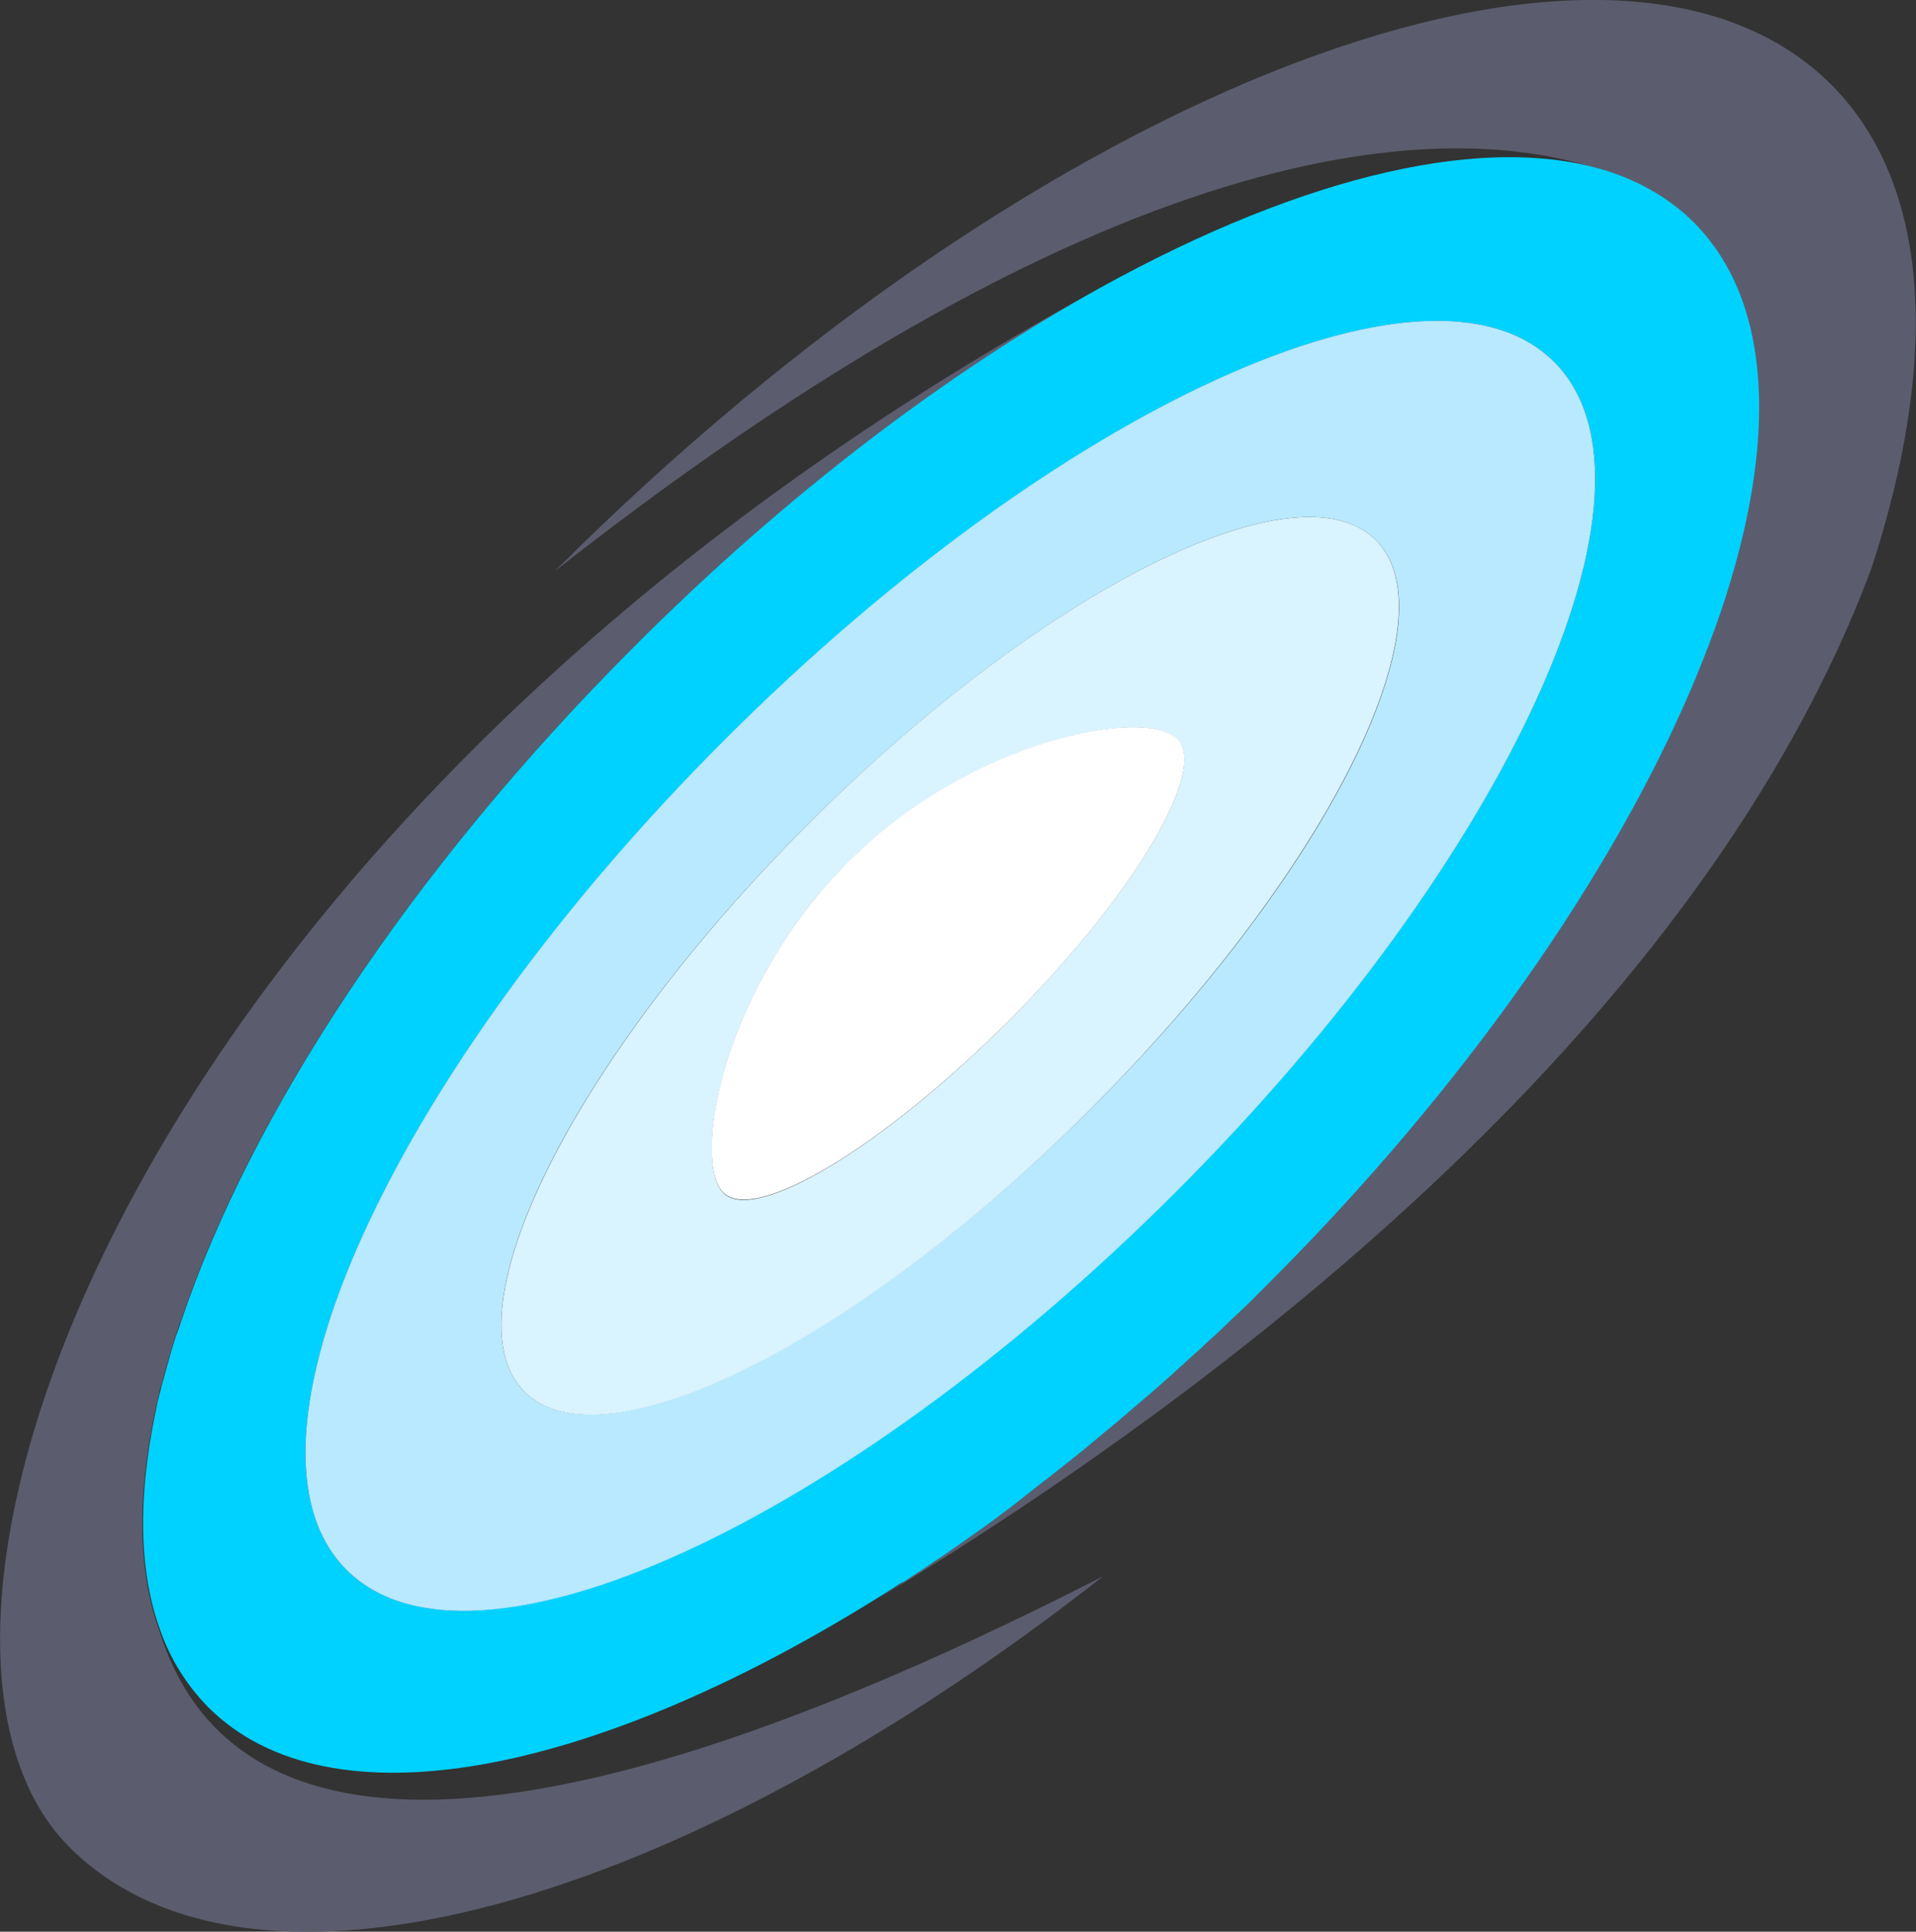 <?xml version="1.0" encoding="utf-8"?>
<!-- Generator: Adobe Illustrator 21.1.0, SVG Export Plug-In . SVG Version: 6.00 Build 0)  -->
<!DOCTYPE svg PUBLIC "-//W3C//DTD SVG 1.1//EN" "http://www.w3.org/Graphics/SVG/1.1/DTD/svg11.dtd">
<svg version="1.1" id="Layer_1" xmlns="http://www.w3.org/2000/svg" xmlns:xlink="http://www.w3.org/1999/xlink" x="0px" y="0px"
	 viewBox="0 0 497.7 501.8" style="enable-background:new 0 0 497.7 501.8;" xml:space="preserve">
<rect x="0" y="0" width="497.7" height="501.8" fill="#333333" stroke="none"/>
<style type="text/css">
	.st0{fill:none;}
	.st1{fill:#5B5D6E;}
	.st2{fill:#00D2FF;}
	.st3{fill:#B8E9FF;}
	.st4{fill:#D9F3FF;}
	.st5{fill:#FFFFFF;}
</style>
<title>Asset 1</title>
<g id="Layer_2">
	<g id="Capa_1">
		<path class="st0" d="M292.5,367.7l-2,1.7L292.5,367.7z"/>
		<path class="st0" d="M298.4,362.6l-1.8,1.5L298.4,362.6z"/>
		<path class="st0" d="M286.3,372.9l-1.8,1.5L286.3,372.9z"/>
		<path class="st0" d="M247.1,402.6l-1.6,1.1L247.1,402.6z"/>
		<path class="st0" d="M311.8,350.5l-1.8,1.6L311.8,350.5z"/>
		<path class="st0" d="M260.6,393l-1.7,1.3L260.6,393z"/>
		<path class="st0" d="M266.8,388.3l-1.9,1.5L266.8,388.3z"/>
		<path class="st0" d="M440.5,175.6c-0.5,1.2-1,2.4-1.5,3.6C439.5,178,440,176.8,440.5,175.6z"/>
		<path class="st0" d="M435.6,54.4l0.2,0.2L435.6,54.4z"/>
		<path class="st0" d="M437.6,56.1c0.7,0.6,1.4,1.3,2,1.9C439,57.3,438.3,56.7,437.6,56.1z"/>
		<path class="st0" d="M241.2,406.6l-1.9,1.3L241.2,406.6z"/>
		<path class="st0" d="M323.7,339.2l-1.8,1.7L323.7,339.2z"/>
		<path class="st0" d="M317.9,344.8l-2,1.9L317.9,344.8z"/>
		<path class="st0" d="M272.8,383.8l-1.7,1.3L272.8,383.8z"/>
		<path class="st0" d="M41.2,362.5l-0.2,0.8L41.2,362.5z"/>
		<path class="st0" d="M40.3,366.5l-0.1,0.4L40.3,366.5z"/>
		<path class="st0" d="M45.4,347.3L45.4,347.3L45.4,347.3L45.4,347.3z"/>
		<path class="st0" d="M42.2,358.4c-0.1,0.3-0.2,0.7-0.3,1L42.2,358.4z"/>
		<path class="st0" d="M43.3,354.4l-0.3,1L43.3,354.4z"/>
		<path class="st0" d="M46.7,343.2c-0.4,1.2-0.8,2.4-1.2,3.5C45.9,345.6,46.3,344.4,46.7,343.2z"/>
		<path class="st0" d="M235.1,410.7l-1.6,1.1L235.1,410.7z"/>
		<path class="st0" d="M446.7,159.1c14.8-43.8,13.6-80.4-7-101.1l0,0C460.4,78.7,461.5,115.3,446.7,159.1z"/>
		<path class="st1" d="M475.7,22C419-34.7,270.6,21.9,144.2,148.3C299.6,26.2,384.3,32.1,418.8,45.2c6.1,2.1,11.8,5.2,16.8,9.2
			l0.2,0.2c0.6,0.5,1.2,1,1.8,1.5s1.4,1.3,2,1.9l0,0c20.7,20.7,21.9,57.3,7,101.1c-1.8,5.4-3.9,10.9-6.2,16.4
			c-0.5,1.2-1,2.4-1.5,3.6c-20.6,48.4-58.5,103.3-109.6,154.3c-1.9,1.9-3.8,3.8-5.7,5.7l-1.8,1.7c-1.3,1.3-2.7,2.6-4.1,3.9l-2,1.9
			c-1.3,1.3-2.7,2.6-4.1,3.8l-1.7,1.6c-3.9,3.6-7.8,7-11.7,10.5l-1.8,1.5c-1.4,1.2-2.8,2.4-4.2,3.6l-2,1.7c-1.4,1.2-2.8,2.3-4.2,3.5
			l-1.8,1.5c-3.9,3.2-7.9,6.4-11.8,9.5l-1.7,1.3c-1.4,1.1-2.8,2.2-4.2,3.3l-1.9,1.5c-1.4,1.1-2.8,2.1-4.2,3.2l-1.7,1.3
			c-3.9,2.9-7.9,5.7-11.8,8.4l-1.6,1.1c-1.4,1-2.9,2-4.3,2.9l-1.9,1.3c-1.4,0.9-2.8,1.9-4.3,2.8l-1.6,1.1c-1.9,1.2-3.9,2.5-5.8,3.7
			C322.5,358.2,442.3,264.4,486,148C503.8,93.9,501.8,48.2,475.7,22z"/>
		<path class="st1" d="M40.2,367l0.1-0.4c0.2-1.1,0.5-2.2,0.7-3.3l0.2-0.8c0.2-1,0.5-2.1,0.8-3.1l0.3-1c0.3-1,0.5-2,0.8-3l0.3-1
			c0.7-2.3,1.3-4.7,2.1-7.1l0,0l0,0l0.2-0.5c0.4-1.2,0.7-2.4,1.2-3.5c17.8-53,59-116.5,117.5-175c39.7-39.7,81.8-71.5,121.3-93.4
			C33.7,211.8-38.2,423.6,18,479.8c47.4,47.5,159.2,15.5,268.5-70.3c-185,94.6-232.6,54.1-245,14.4C35.8,408.4,35.6,389,40.2,367z"
			/>
		<path class="st2" d="M235.1,410.7c1.4-0.9,2.8-1.9,4.3-2.8l1.9-1.3c1.4-1,2.9-1.9,4.3-2.9l1.6-1.1c3.9-2.7,7.9-5.5,11.8-8.4
			l1.7-1.3c1.4-1,2.8-2.1,4.2-3.2l1.9-1.5c1.4-1.1,2.8-2.2,4.2-3.3l1.7-1.3c3.9-3.1,7.9-6.2,11.8-9.5l1.8-1.5
			c1.4-1.2,2.8-2.3,4.2-3.5l2-1.7c1.4-1.2,2.8-2.4,4.2-3.6l1.8-1.5c3.9-3.4,7.8-6.9,11.7-10.5l1.8-1.6c1.3-1.3,2.7-2.5,4.1-3.8
			l2-1.9c1.3-1.3,2.7-2.6,4.1-3.9l1.8-1.7c1.9-1.9,3.8-3.8,5.7-5.7c51-51,89-106,109.6-154.3c0.5-1.2,1-2.4,1.5-3.6
			c2.3-5.6,4.4-11.1,6.2-16.4c14.8-43.8,13.6-80.4-7-101.1l0,0c-0.7-0.7-1.4-1.3-2-1.9s-1.2-1-1.8-1.5l-0.2-0.2
			c-5-4-10.7-7.1-16.8-9.2c-31.9-11.1-80.3,0.4-133.3,29.7c-39.5,21.9-81.6,53.6-121.3,93.4c-58.5,58.5-99.7,122-117.5,175
			c-0.4,1.2-0.8,2.4-1.2,3.5l-0.2,0.5v0c-0.8,2.4-1.5,4.8-2.1,7.1l-0.3,1c-0.3,1-0.5,2-0.8,3c-0.1,0.3-0.2,0.7-0.3,1
			c-0.3,1-0.5,2.1-0.8,3.1l-0.2,0.8c-0.3,1.1-0.5,2.2-0.7,3.3l-0.1,0.4c-4.6,22-4.4,41.5,1.3,56.9c2.6,7.4,6.9,14.2,12.4,19.8
			c31.4,31.4,99.5,17.8,173.7-28.3c1.9-1.2,3.9-2.4,5.8-3.7L235.1,410.7z M90,407.8c-32.4-32.4,11.6-128.9,98.2-215.5
			S371.3,61.6,403.7,94s-11.6,128.9-98.2,215.5S122.3,440.1,90,407.8z"/>
		<path class="st3" d="M403.7,94c-32.4-32.4-128.9,11.6-215.5,98.2S57.6,375.4,90,407.8s128.9-11.6,215.5-98.2S436.1,126.4,403.7,94
			z M136.2,361.5c-20.3-20.4,12.6-86.4,73.8-147.5s127-94,147.4-73.7s-12.6,86.4-73.7,147.4S156.6,381.8,136.2,361.5z"/>
		<path class="st4" d="M357.4,140.3C337,120,271,153,210,214s-94.1,127.1-73.8,147.5s86.4-12.6,147.4-73.7S377.7,160.7,357.4,140.3z
			 M261.6,265.6C229,298.2,196,318,187.9,309.9s-0.4-53.2,32.2-85.7s77.6-40.4,85.7-32.2S294.1,233.1,261.6,265.6z"/>
		<path class="st5" d="M220.1,224.1c-32.6,32.6-40.4,77.6-32.2,85.7s41.1-11.7,73.7-44.2s52.4-65.6,44.2-73.7
			S252.6,191.6,220.1,224.1z"/>
	</g>
</g>
</svg>
